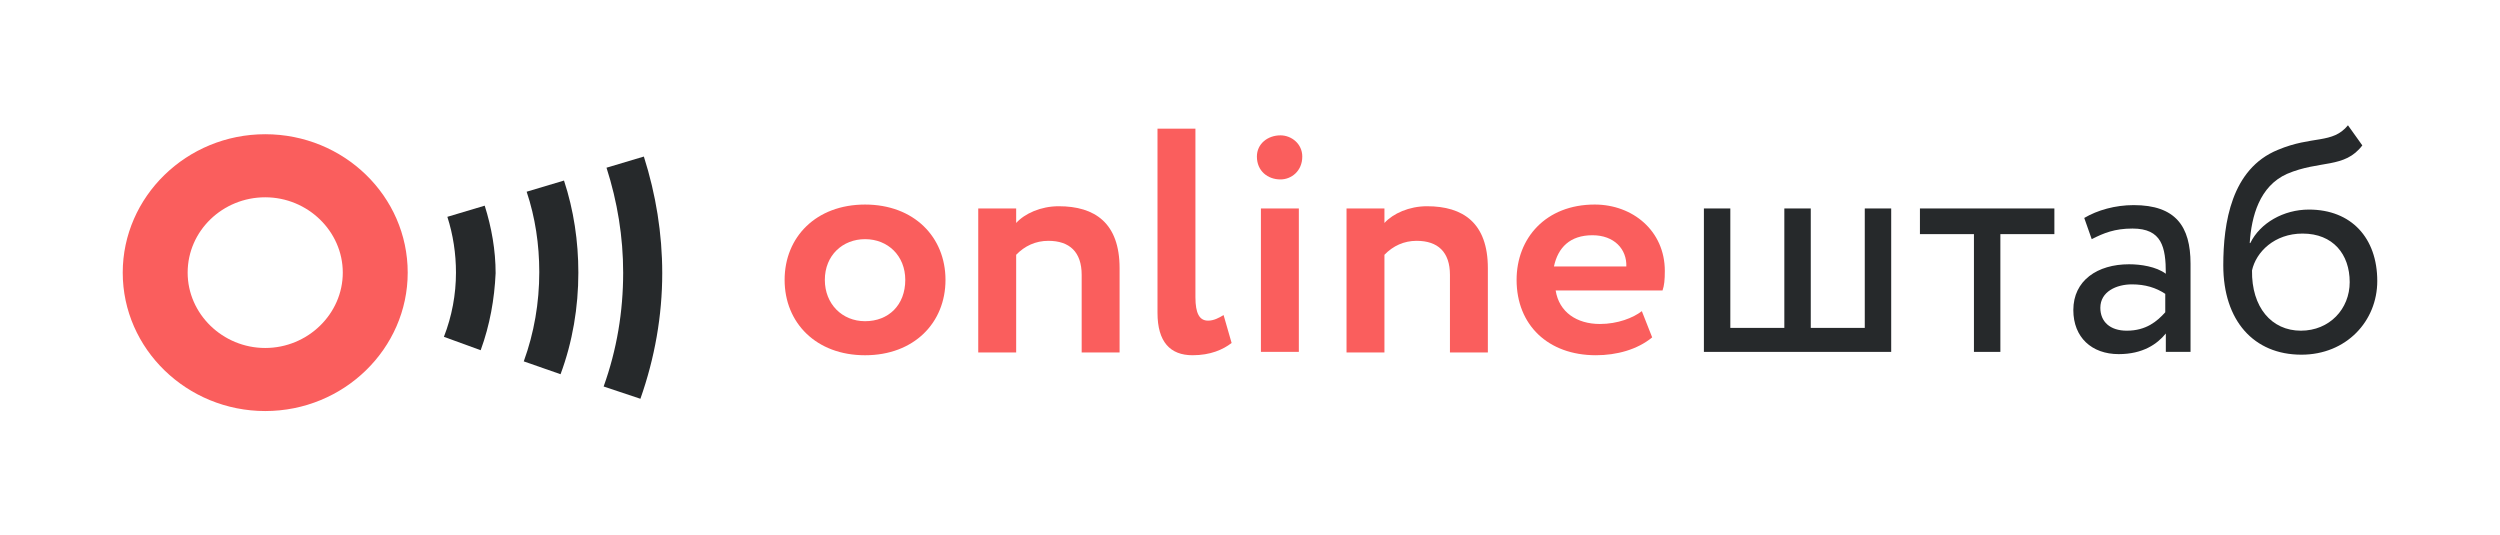 <svg width="229" height="49" viewBox="0 0 229 49" fill="none" xmlns="http://www.w3.org/2000/svg">
<path d="M79.239 18.737C83.713 18.737 86.607 21.703 86.607 25.639C86.607 29.576 83.713 32.541 79.239 32.541C74.766 32.541 71.871 29.576 71.871 25.639C71.871 21.703 74.766 18.737 79.239 18.737ZM79.239 29.422C81.397 29.422 82.923 27.94 82.923 25.639C82.923 23.441 81.344 21.907 79.239 21.907C77.187 21.907 75.555 23.39 75.555 25.639C75.555 27.837 77.134 29.422 79.239 29.422Z" fill="#FA5E5D"/>
<path d="M89.607 19.095H93.081V20.424C93.87 19.555 95.344 18.891 96.975 18.891C100.291 18.891 102.554 20.424 102.554 24.565V32.285H99.081V25.179C99.081 23.083 97.975 22.06 96.028 22.06C94.87 22.06 93.87 22.52 93.081 23.338V32.285H89.607V19.095Z" fill="#FA5E5D"/>
<path d="M106.027 11.784H109.501V27.224C109.501 28.706 109.869 29.371 110.659 29.371C111.185 29.371 111.659 29.115 112.08 28.86L112.816 31.416C112.027 32.029 110.869 32.54 109.238 32.54C107.185 32.54 106.027 31.313 106.027 28.655V11.784Z" fill="#FA5E5D"/>
<path d="M117.29 12.398C118.29 12.398 119.289 13.164 119.289 14.34C119.289 15.669 118.29 16.436 117.29 16.436C116.132 16.436 115.132 15.669 115.132 14.34C115.132 13.164 116.132 12.398 117.29 12.398ZM115.5 19.095H118.974V32.233H115.5V19.095Z" fill="#FA5E5D"/>
<path d="M123.342 19.095H126.815V20.424C127.605 19.555 129.078 18.891 130.71 18.891C134.025 18.891 136.288 20.424 136.288 24.565V32.285H132.815V25.179C132.815 23.083 131.71 22.06 129.762 22.06C128.605 22.06 127.605 22.52 126.815 23.338V32.285H123.342V19.095Z" fill="#FA5E5D"/>
<path d="M151.34 30.904C149.972 32.029 148.077 32.54 146.183 32.54C141.815 32.54 138.92 29.779 138.92 25.638C138.92 21.804 141.604 18.736 146.077 18.736C149.551 18.736 152.498 21.139 152.498 24.82C152.498 25.638 152.446 26.149 152.288 26.609H142.499C142.814 28.603 144.446 29.677 146.551 29.677C148.183 29.677 149.604 29.114 150.393 28.501L151.34 30.904ZM142.341 24.411H148.972C149.025 22.826 147.867 21.548 145.867 21.548C143.814 21.548 142.709 22.673 142.341 24.411Z" fill="#FA5E5D"/>
<path d="M156.077 19.095H158.498V30.035H163.445V19.095H165.866V30.035H170.813V19.095H173.234V32.233H156.077V19.095Z" fill="#26292B"/>
<path d="M175.866 19.095H188.181V21.446H183.234V32.233H180.813V21.446H175.866V19.095Z" fill="#26292B"/>
<path d="M190.917 19.964C192.127 19.248 193.759 18.788 195.443 18.788C199.285 18.788 200.653 20.731 200.653 24.156V32.234H198.39V30.547C197.601 31.518 196.285 32.438 194.075 32.438C191.601 32.438 189.917 30.904 189.917 28.399C189.917 25.69 192.127 24.207 195.022 24.207C196.075 24.207 197.496 24.412 198.39 25.076C198.39 22.622 198.022 20.935 195.338 20.935C193.706 20.935 192.706 21.344 191.601 21.907L190.917 19.964ZM198.338 28.604V26.917C197.496 26.354 196.496 26.048 195.285 26.048C193.864 26.048 192.391 26.712 192.391 28.195C192.391 29.473 193.285 30.291 194.811 30.291C196.601 30.291 197.601 29.422 198.338 28.604Z" fill="#26292B"/>
<path d="M216.389 13.318C214.758 15.465 212.495 14.647 209.495 15.925C206.969 17.05 206.232 19.811 206.074 22.265H206.127C207.022 20.424 209.179 19.197 211.495 19.197C215.39 19.197 217.758 21.805 217.758 25.741C217.758 29.422 214.916 32.489 210.811 32.489C206.443 32.489 203.653 29.371 203.653 24.31C203.653 20.424 204.39 15.465 208.653 13.727C211.811 12.398 213.653 13.216 215.074 11.477L216.389 13.318ZM210.758 30.291C213.39 30.291 215.232 28.297 215.232 25.843C215.232 23.287 213.705 21.395 210.916 21.395C208.337 21.395 206.653 23.083 206.285 24.77C206.232 28.144 208.074 30.291 210.758 30.291Z" fill="#26292B"/>
<path d="M51.346 34.278L47.977 33.102C48.925 30.495 49.398 27.734 49.398 24.922C49.398 22.417 49.03 19.912 48.241 17.561L51.662 16.538C52.556 19.248 52.977 22.111 52.977 24.974C52.977 28.143 52.451 31.313 51.346 34.278Z" fill="#26292B"/>
<path d="M58.661 36.528L55.293 35.403C56.503 32.029 57.082 28.552 57.082 24.974C57.082 21.702 56.556 18.481 55.556 15.362L58.977 14.34C60.082 17.816 60.661 21.395 60.661 25.025C60.661 28.91 59.977 32.795 58.661 36.528Z" fill="#26292B"/>
<path d="M44.03 32.08L40.662 30.853C41.399 28.961 41.767 26.968 41.767 24.974C41.767 23.235 41.504 21.497 40.978 19.861L44.399 18.839C45.03 20.833 45.399 22.929 45.399 25.025C45.294 27.377 44.872 29.779 44.03 32.08Z" fill="#26292B"/>
<path d="M37.346 24.974C37.346 31.926 31.504 37.652 24.294 37.652C17.137 37.652 11.242 31.977 11.242 24.974C11.242 18.021 17.084 12.295 24.294 12.295C31.504 12.295 37.346 17.97 37.346 24.974ZM17.189 24.974C17.189 28.757 20.4 31.875 24.294 31.875C28.189 31.875 31.399 28.757 31.399 24.974C31.399 21.19 28.189 18.072 24.294 18.072C20.4 18.072 17.189 21.139 17.189 24.974Z" fill="#FA5E5D"/>
</svg>
